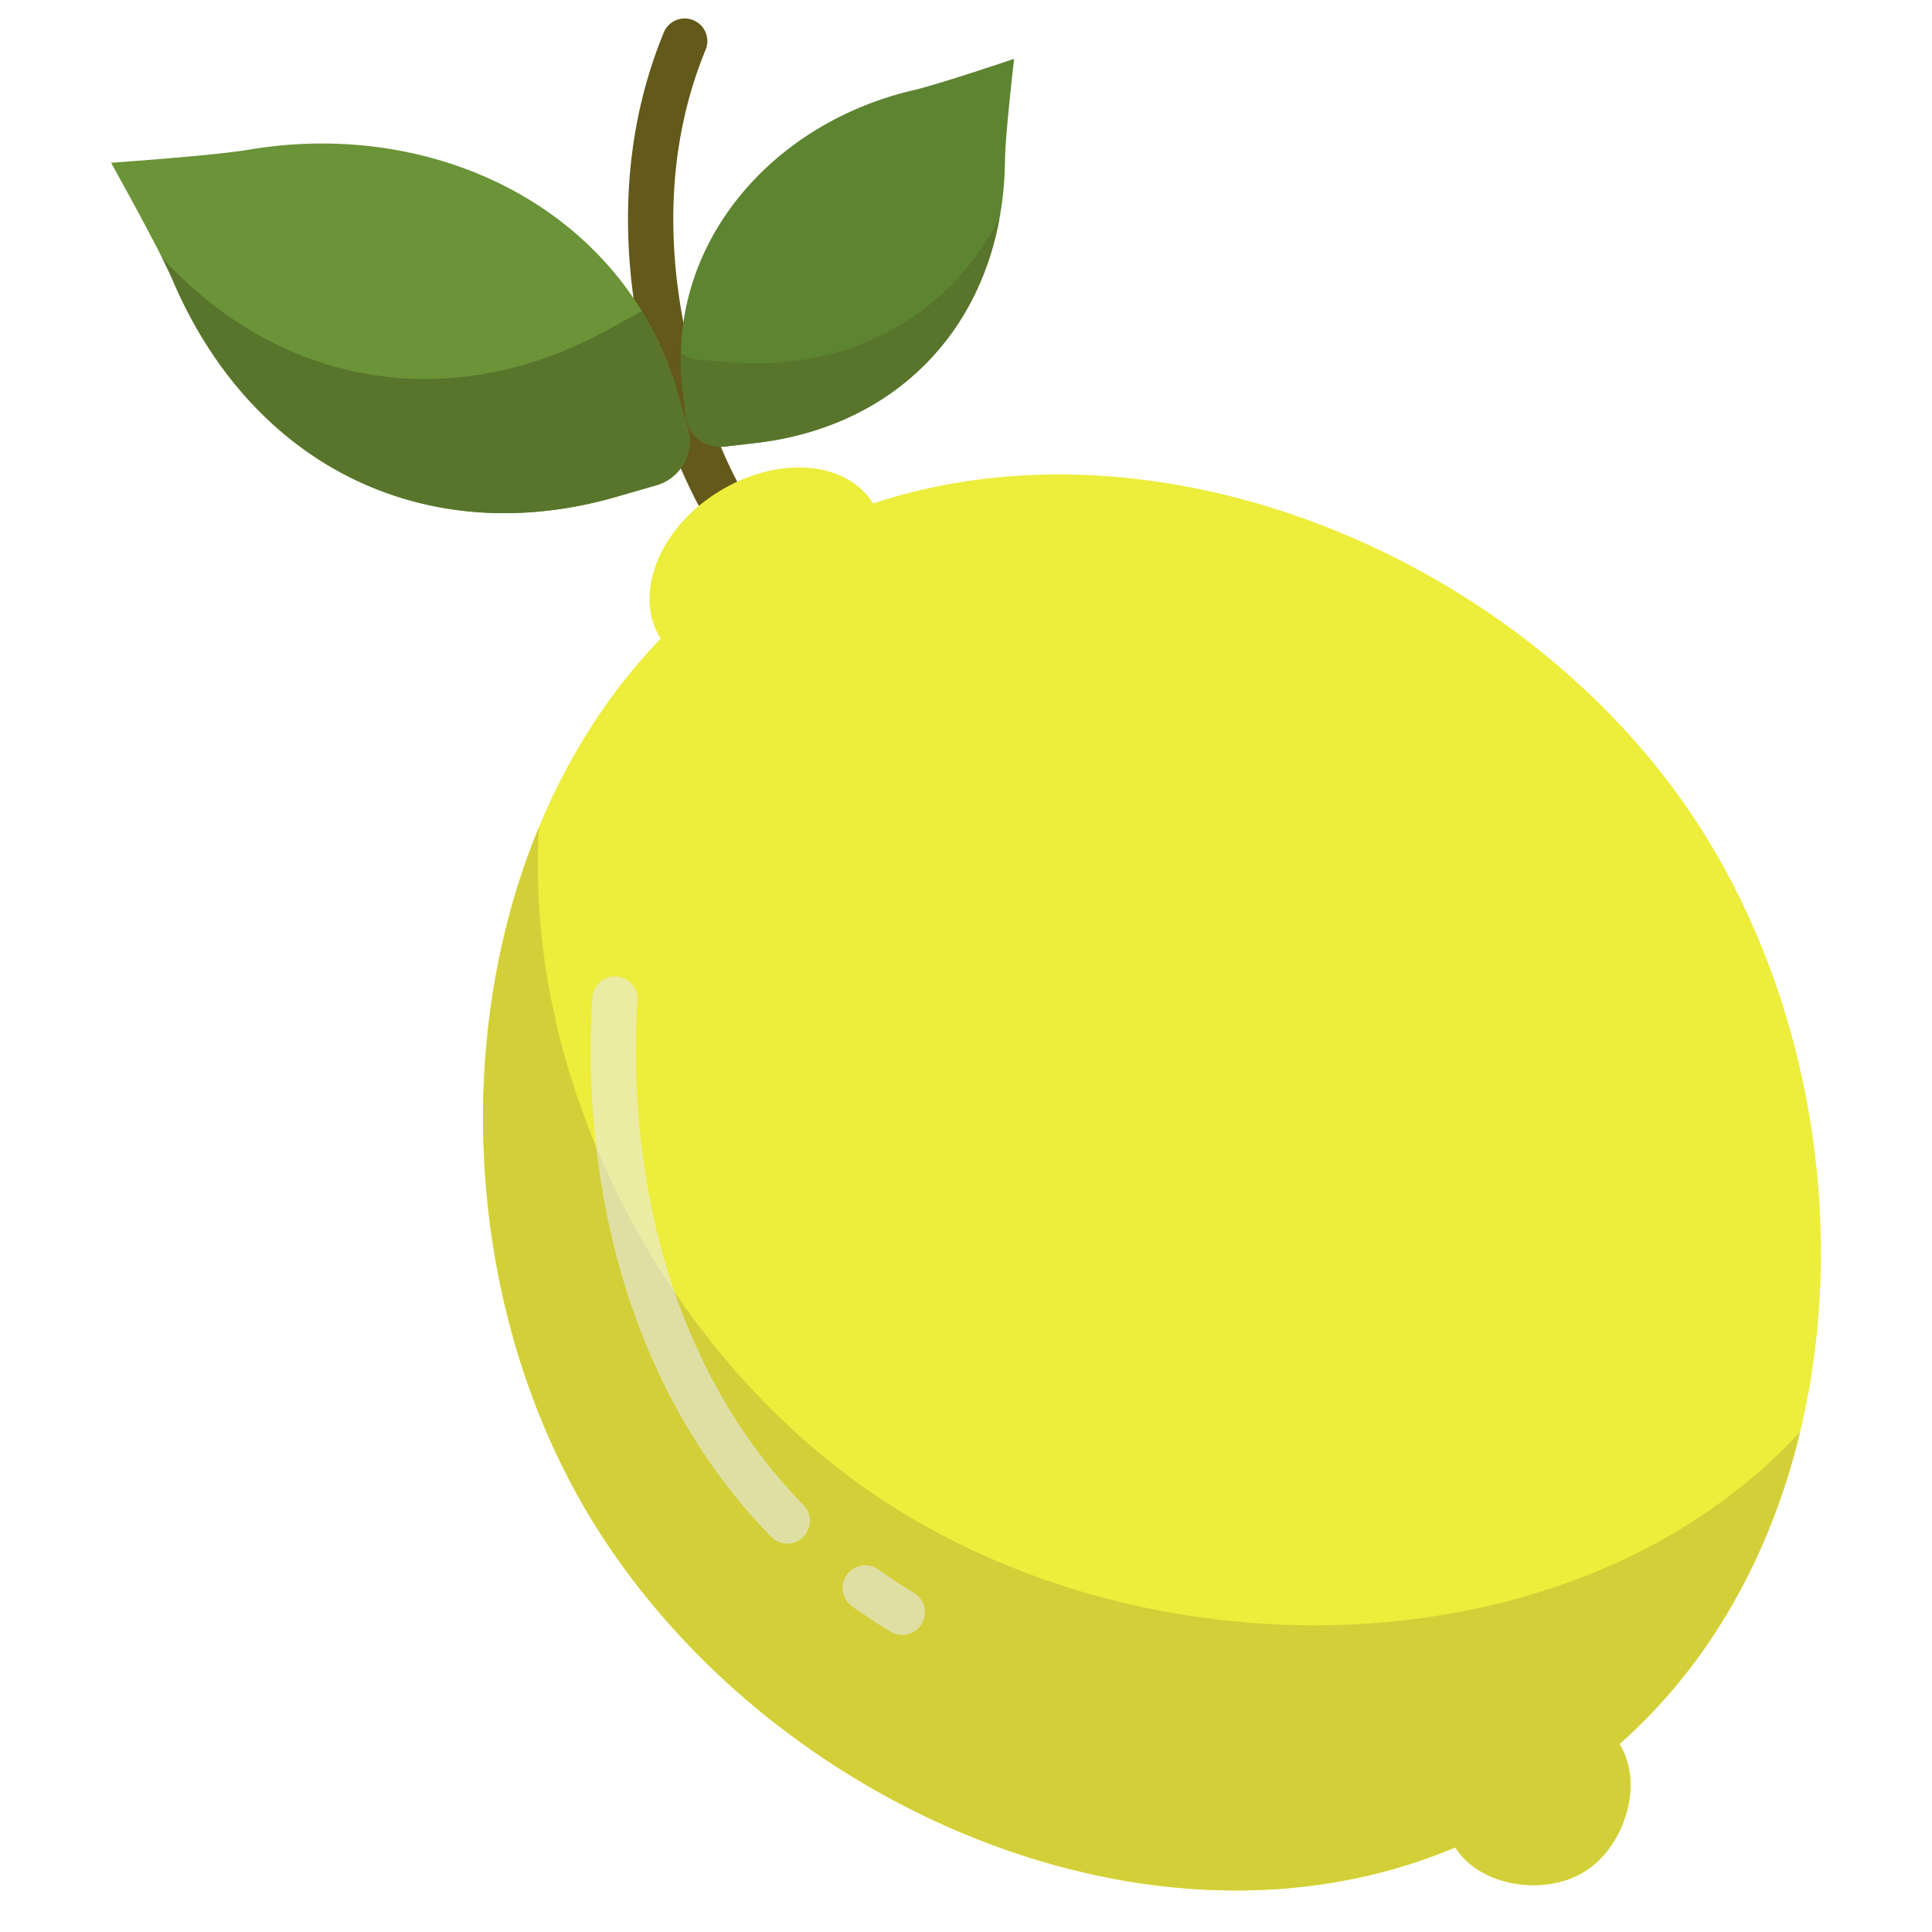 <svg id="Layer_1" height="512" viewBox="0 0 512 512" width="512" xmlns="http://www.w3.org/2000/svg" data-name="Layer 1"><path d="m195.537 127.967s-.055-.114-.163-.308a130.159 130.159 0 0 1 -7.044-16.2c-.266-.724-.543-1.485-.822-2.294-.655-1.854-1.321-3.878-2.039-6.2-.267-.859-.524-1.746-.782-2.643-.007-.023-.016-.044-.023-.066s-.006-.031-.011-.047c-6.295-21.746-11-54.48 2.308-86.934a6 6 0 1 0 -11.1-4.554c-14.626 35.653-9.559 71.245-2.732 94.825 0 .014.011.027.015.041s.007.031.011.047c.282.983.565 1.956.856 2.889.762 2.46 1.476 4.63 2.17 6.6.294.848.6 1.687.886 2.47a140.867 140.867 0 0 0 7.785 17.834 5.915 5.915 0 0 0 5.265 3.186 6.021 6.021 0 0 0 5.422-8.644z" fill="#63591a"/><path d="m182.35 113.81a12.141 12.141 0 0 1 -8.58 14.84l-10.31 2.98c-49.49 14.34-96.19-7.09-117.7-57.4-3.45-8.07-16.32-31.09-16.32-31.09s27.3-1.91 36.3-3.44c49.98-8.49 98.66 15.96 113.15 62.18.01.04.02.07.03.1.27.94.54 1.87.82 2.77z" fill="#6b9337"/><path d="m182.35 113.81-2.61-9.06c-.28-.9-.55-1.83-.82-2.77-.01-.03-.02-.06-.03-.1a87.106 87.106 0 0 0 -8.827-19.444l-8.478 4.7c-41.086 22.82-86.54 16.1-118.642-18.832 1.175 2.338 2.165 4.4 2.817 5.924 21.51 50.31 68.21 71.74 117.7 57.4l10.31-2.98a12.141 12.141 0 0 0 8.58-14.838z" fill="#59752c"/><path d="m268.75 15.59s-2.33 20-2.41 26.69c-.44 41.77-27.07 70.62-66.1 75.12l-8.12.94a9.392 9.392 0 0 1 -9.42-4.81c-.28-.76-.57-1.56-.85-2.37-.05-.24-.09-.49-.12-.74l-.88-7.81c-4.24-37.5 23.13-69.86 61.35-78.74 6.78-1.58 26.55-8.28 26.55-8.28z" fill="#5d8430"/><path d="m193.531 95.984-8.148-.645a9.623 9.623 0 0 1 -4.929-1.836 67.6 67.6 0 0 0 .4 9.107l.88 7.81c.03.25.07.5.12.74.28.81.57 1.61.85 2.37a9.392 9.392 0 0 0 9.42 4.81l8.12-.94c33.974-3.917 58.543-26.289 64.631-59.566-13.789 26.466-40.197 40.628-71.344 38.15z" fill="#59752c"/><path d="m190.1 130.52c15.58-9.8 34.01-8.68 41.3 2.91 77.87-25.82 175.12 15.86 219.85 86.94 46.77 74.33 42.52 184.75-22.08 241.83 6.64 10.56 1.32 27.14-9.14 33.73s-27.73 4.2-34.37-6.35c-79.41 33.54-180.8-10.41-227.57-84.74-44.73-71.08-39.98-176.56 16.99-235.58a19.567 19.567 0 0 1 -2.94-10.55c0-9.98 6.64-21.07 17.95-28.19z" fill="#eded3b"/><path d="m477.035 379.518c-57.314 61.893-165.107 66.2-238.545 20.953-60.345-37.177-99.873-111.891-95.662-181.251-24.104 58.18-18.628 131.769 15.262 185.62 46.77 74.33 148.16 118.28 227.57 84.74 6.64 10.55 23.9 12.94 34.37 6.35s15.78-23.17 9.14-33.73c24.398-21.558 40.181-50.725 47.865-82.682z" fill="#d3cf39"/><g opacity=".6"><path d="m239.1 433.271a5.978 5.978 0 0 1 -3.1-.867c-3.49-2.112-6.932-4.376-10.23-6.731a6 6 0 0 1 6.972-9.766c3.052 2.178 6.238 4.275 9.47 6.229a6 6 0 0 1 -3.112 11.135z" fill="#e9e9e9"/></g><g opacity=".6"><path d="m208.631 409.07a5.985 5.985 0 0 1 -4.313-1.828c-1.863-1.926-3.653-3.866-5.319-5.766-42.97-48.987-43.7-112.26-42.025-137.189a6 6 0 0 1 11.972.806c-1.578 23.435-.93 82.865 39.075 128.47 1.538 1.755 3.194 3.549 4.921 5.335a6 6 0 0 1 -4.311 10.172z" fill="#e9e9e9"/></g></svg>